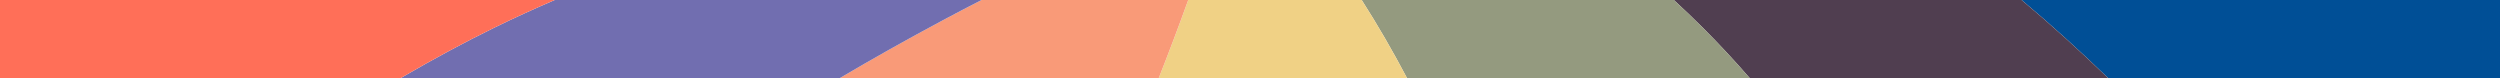 <svg xmlns="http://www.w3.org/2000/svg" viewBox="0 0 1280 40"><path d="M1280,0V40H1079.384c-14.057-13.572-28.95-27.134-44.337-40H1280Z" fill="#004f96"/><path d="M1079.384,40H895.877q-11.646-13.403-24-25.765Q864.541,6.905,856.985,0h178.062C1050.434,12.866,1065.327,26.428,1079.384,40Z" fill="#503e50"/><path d="M895.877,40H720.399c-7.368-13.976-15.145-27.38-23.21-40H856.985q7.555,6.895,14.892,14.236Q884.216,26.565,895.877,40Z" fill="#949a7f"/><path d="M720.399,40H593.267q7.892-19.943,15.106-40H697.189C705.253,12.62,713.03,26.024,720.399,40Z" fill="#f0d185"/><path d="M608.373,0Q601.15,20.037,593.267,40h-163.32q25.631-15.13,51.954-29.181Q492.171,5.333,502.538,0H608.373Z" fill="#f99a78"/><path d="M502.538,0q-10.375,5.319-20.636,10.819Q455.585,24.877,429.947,40h-224.85c17.213-10.033,32.752-18.384,48.124-25.902C263.408,9.117,273.526,4.498,284.009,0H502.538Z" fill="#716eb0"/><path d="M284.009,0c-10.483,4.498-20.601,9.117-30.788,14.098C237.85,21.616,222.311,29.967,205.098,40H0V0H284.009Z" fill="#ff6f58"/></svg>